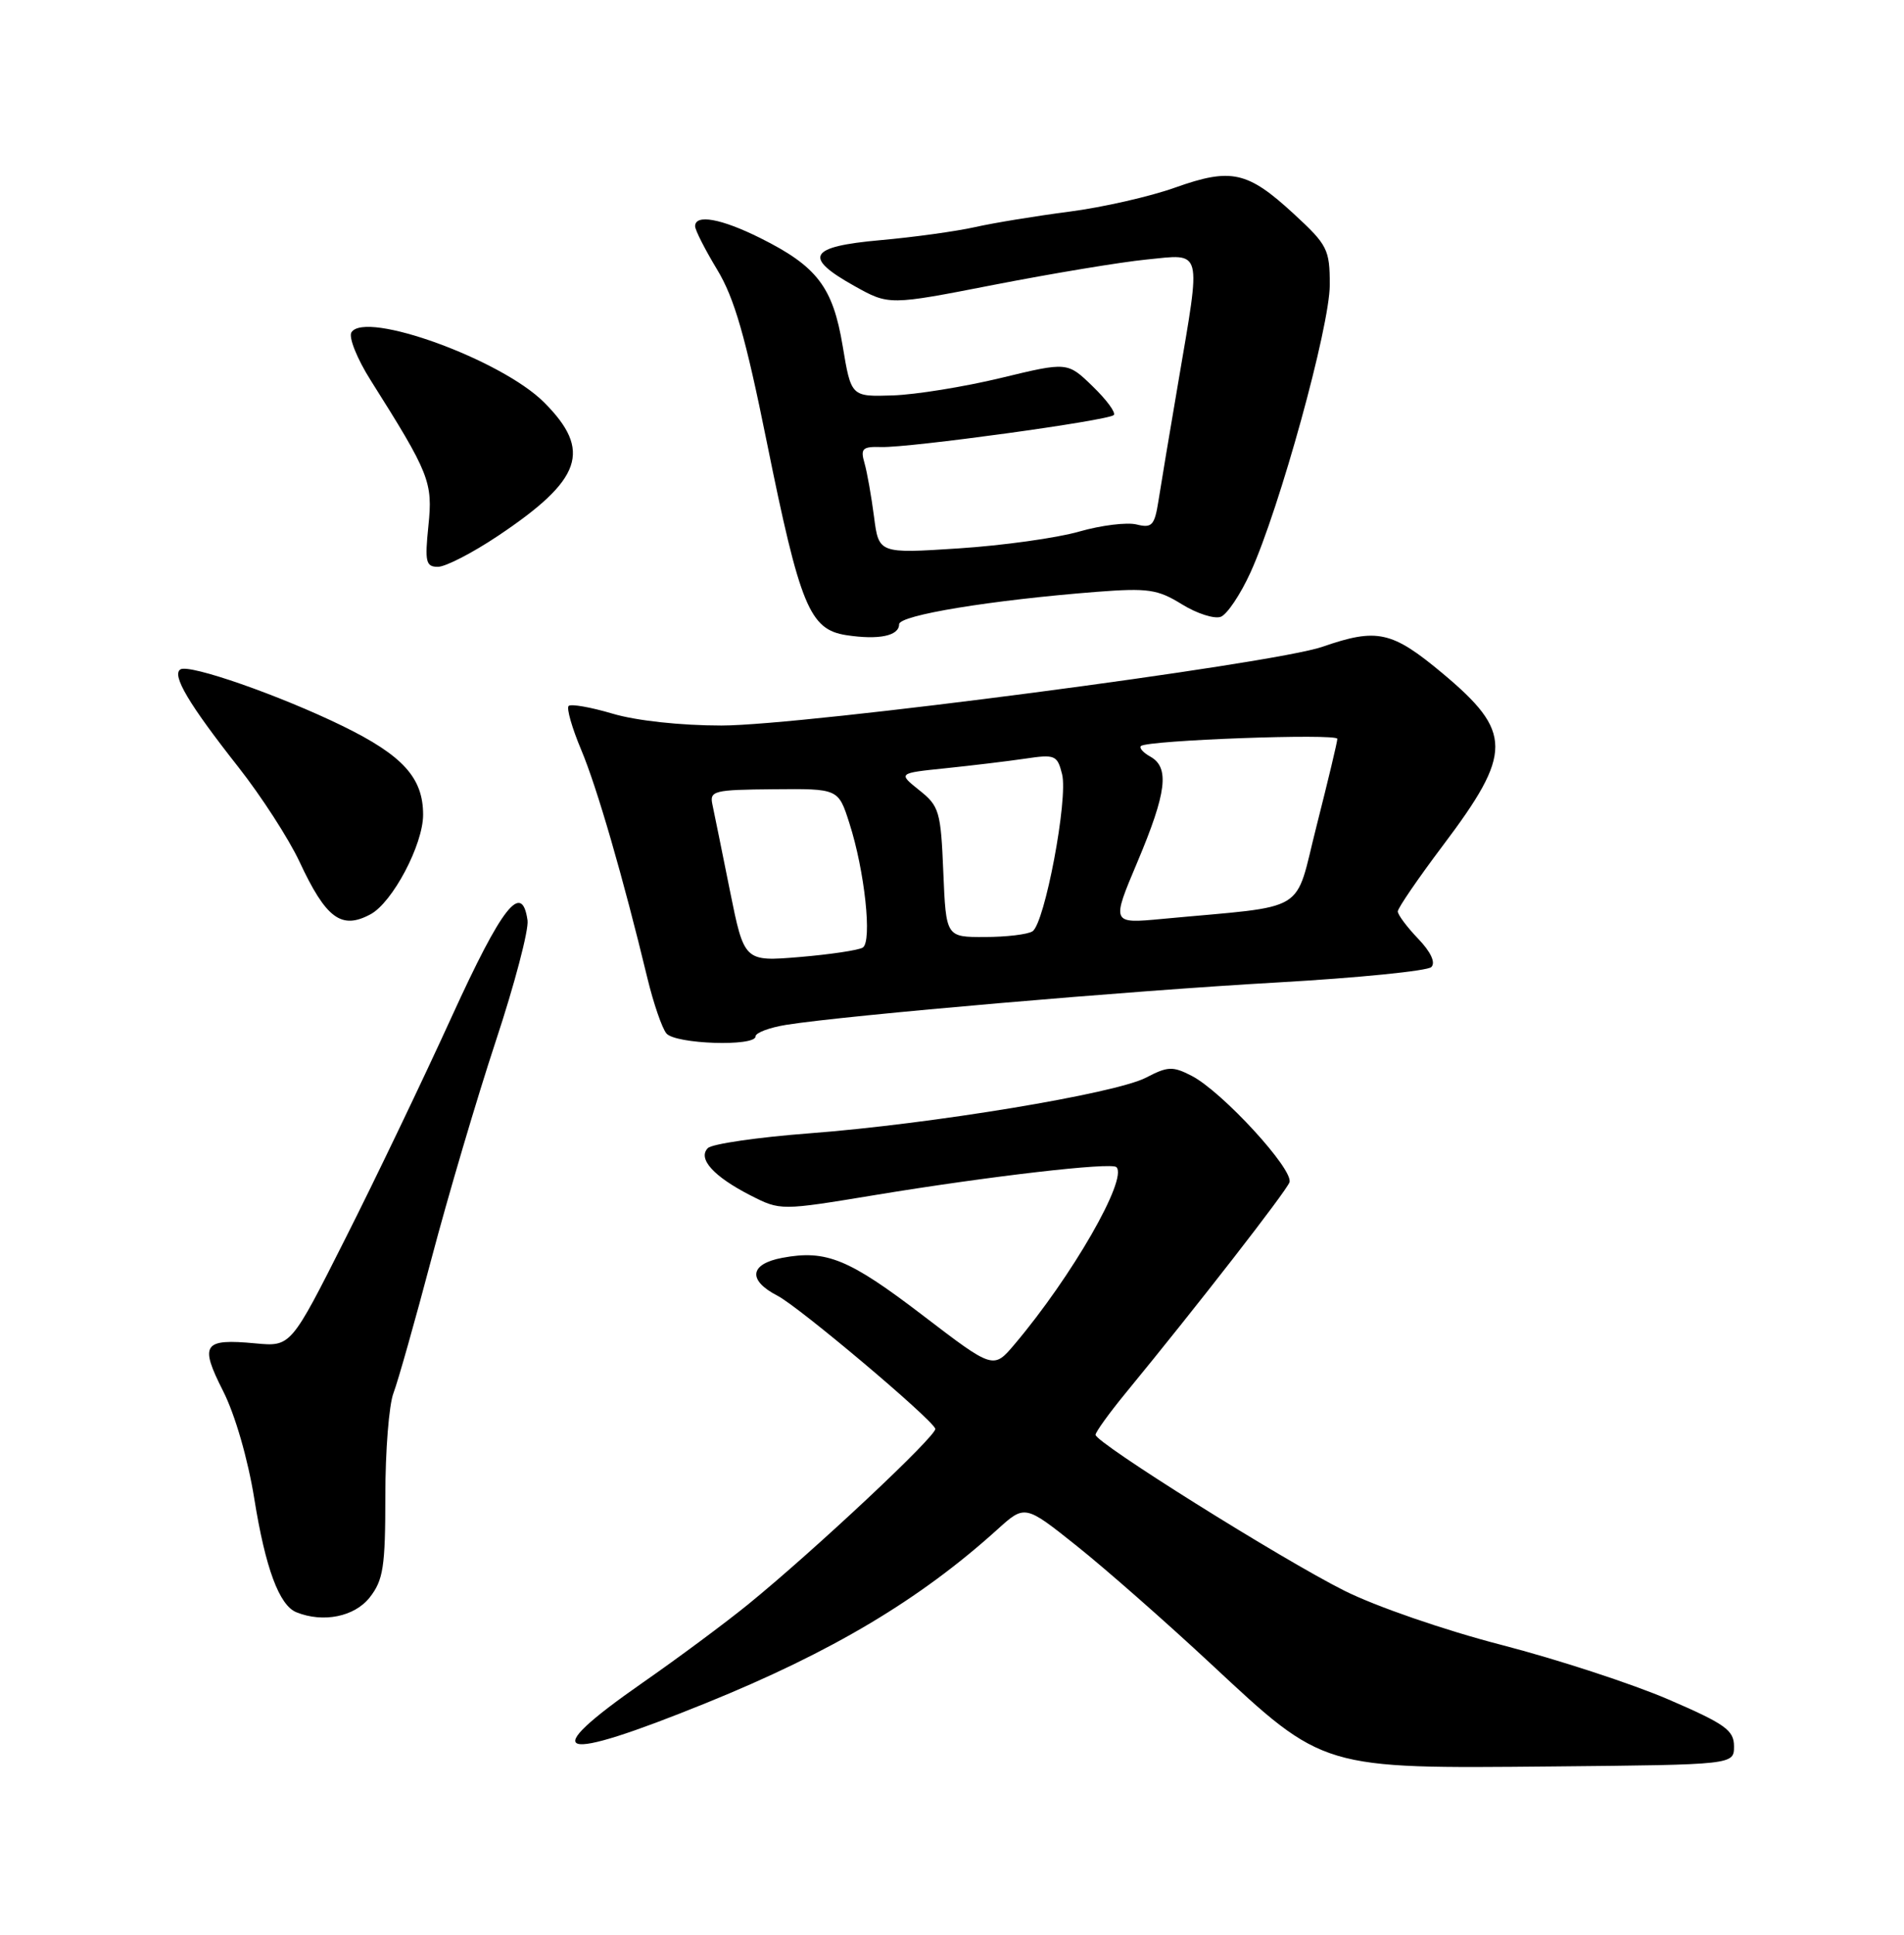 <?xml version="1.0" encoding="UTF-8" standalone="no"?>
<!DOCTYPE svg PUBLIC "-//W3C//DTD SVG 1.1//EN" "http://www.w3.org/Graphics/SVG/1.1/DTD/svg11.dtd" >
<svg xmlns="http://www.w3.org/2000/svg" xmlns:xlink="http://www.w3.org/1999/xlink" version="1.1" viewBox="0 0 252 256">
 <g >
 <path fill="currentColor"
d=" M 229.50 231.06 C 229.50 228.94 228.34 228.11 220.83 224.87 C 216.05 222.81 206.11 219.56 198.73 217.65 C 191.18 215.70 182.06 212.55 177.90 210.46 C 169.52 206.25 145.00 190.89 145.00 189.85 C 145.00 189.48 146.79 187.00 148.97 184.34 C 158.45 172.80 170.17 157.72 170.66 156.45 C 171.29 154.81 161.78 144.45 157.72 142.35 C 155.22 141.06 154.55 141.09 151.70 142.58 C 147.65 144.70 123.31 148.73 107.10 149.96 C 100.27 150.48 94.24 151.36 93.69 151.91 C 92.30 153.30 94.44 155.67 99.33 158.17 C 103.30 160.19 103.30 160.19 115.90 158.11 C 130.95 155.63 147.09 153.76 147.76 154.43 C 149.30 155.97 141.90 168.86 134.30 177.85 C 131.48 181.19 131.48 181.19 122.14 174.05 C 112.34 166.56 109.35 165.34 103.54 166.43 C 99.20 167.24 98.93 169.40 102.91 171.45 C 105.77 172.93 123.22 187.63 123.79 189.04 C 124.12 189.84 107.74 205.19 99.00 212.30 C 95.97 214.76 89.71 219.41 85.08 222.63 C 70.85 232.54 73.56 233.41 93.50 225.32 C 110.12 218.58 121.72 211.67 132.00 202.38 C 135.65 199.08 135.65 199.08 142.52 204.56 C 146.30 207.57 154.31 214.61 160.32 220.21 C 175.28 234.15 174.84 234.02 205.50 233.73 C 229.50 233.50 229.50 233.50 229.50 231.06 Z  M 48.93 211.37 C 50.73 209.07 51.00 207.34 51.00 197.93 C 51.00 191.99 51.48 185.86 52.08 184.32 C 52.67 182.77 54.94 174.75 57.12 166.50 C 59.30 158.25 63.12 145.33 65.61 137.78 C 68.11 130.23 70.00 123.03 69.82 121.78 C 69.08 116.57 66.46 119.91 59.80 134.50 C 56.04 142.75 49.71 155.96 45.73 163.84 C 38.50 178.19 38.50 178.19 33.81 177.75 C 26.90 177.10 26.38 177.85 29.52 184.04 C 31.11 187.17 32.81 193.05 33.66 198.33 C 35.13 207.49 36.96 212.42 39.23 213.33 C 42.78 214.76 46.92 213.92 48.93 211.37 Z  M 100.00 137.13 C 100.00 136.65 101.84 135.96 104.08 135.60 C 111.99 134.34 149.73 131.08 169.00 130.00 C 179.72 129.39 188.92 128.47 189.44 127.96 C 190.03 127.37 189.38 125.96 187.69 124.20 C 186.21 122.66 185.00 121.03 185.00 120.60 C 185.00 120.16 187.70 116.22 190.99 111.85 C 200.23 99.59 200.22 96.87 190.92 89.09 C 184.22 83.50 182.27 83.07 175.03 85.58 C 168.52 87.85 106.29 96.00 95.49 96.00 C 90.11 96.00 84.19 95.36 81.08 94.43 C 78.18 93.57 75.56 93.11 75.26 93.41 C 74.96 93.71 75.71 96.33 76.93 99.23 C 79.02 104.20 82.45 116.03 85.70 129.49 C 86.50 132.78 87.62 136.04 88.20 136.74 C 89.38 138.16 100.00 138.51 100.00 137.13 Z  M 49.03 120.98 C 51.95 119.42 56.00 111.76 56.00 107.80 C 56.00 102.91 53.32 99.96 45.34 96.06 C 37.04 92.01 25.08 87.83 23.88 88.57 C 22.70 89.31 24.98 93.16 31.55 101.50 C 34.58 105.35 38.21 110.97 39.63 114.00 C 43.15 121.54 45.18 123.05 49.03 120.98 Z  M 119.00 82.60 C 119.00 81.40 131.12 79.41 145.15 78.31 C 151.94 77.79 153.22 77.97 156.43 79.96 C 158.42 81.19 160.74 81.93 161.58 81.61 C 162.41 81.29 164.18 78.66 165.50 75.76 C 169.36 67.28 176.00 43.21 176.00 37.69 C 176.00 33.00 175.70 32.41 171.25 28.31 C 165.11 22.65 162.96 22.18 155.53 24.82 C 152.21 26.01 145.90 27.44 141.50 28.01 C 137.10 28.58 131.47 29.50 129.00 30.06 C 126.53 30.61 120.90 31.39 116.50 31.78 C 107.02 32.63 106.24 34.02 113.08 37.84 C 117.66 40.40 117.66 40.40 131.58 37.68 C 139.24 36.19 148.31 34.68 151.75 34.34 C 159.24 33.59 158.99 32.66 155.96 50.50 C 154.83 57.10 153.65 64.18 153.33 66.24 C 152.81 69.53 152.47 69.90 150.44 69.40 C 149.17 69.08 145.74 69.50 142.82 70.34 C 139.89 71.18 132.73 72.18 126.90 72.56 C 116.31 73.25 116.31 73.25 115.68 68.38 C 115.33 65.69 114.77 62.50 114.42 61.28 C 113.86 59.35 114.15 59.07 116.64 59.15 C 120.37 59.26 146.69 55.65 147.41 54.92 C 147.72 54.61 146.46 52.90 144.62 51.12 C 141.28 47.88 141.28 47.88 132.47 50.01 C 127.62 51.18 121.18 52.22 118.16 52.32 C 112.65 52.50 112.65 52.50 111.53 45.78 C 110.23 37.98 108.15 35.25 100.63 31.50 C 95.46 28.92 92.00 28.30 92.00 29.93 C 92.00 30.45 93.32 33.03 94.92 35.68 C 97.19 39.42 98.67 44.55 101.49 58.50 C 105.89 80.23 107.16 83.29 112.00 84.04 C 116.30 84.70 119.00 84.14 119.00 82.60 Z  M 65.87 70.93 C 77.06 63.46 78.39 59.62 72.00 53.23 C 66.34 47.58 48.33 41.04 46.51 43.98 C 46.12 44.62 47.26 47.48 49.06 50.32 C 56.86 62.68 57.30 63.79 56.70 69.58 C 56.21 74.35 56.36 75.00 57.96 75.00 C 58.96 75.00 62.52 73.17 65.87 70.93 Z  M 96.61 117.87 C 95.58 112.72 94.53 107.60 94.30 106.50 C 93.89 104.63 94.41 104.50 102.41 104.43 C 110.96 104.35 110.96 104.35 112.42 108.93 C 114.45 115.23 115.45 124.60 114.19 125.38 C 113.63 125.73 109.87 126.29 105.84 126.63 C 98.50 127.24 98.50 127.24 96.61 117.87 Z  M 124.85 115.40 C 124.52 107.37 124.32 106.66 121.67 104.56 C 118.85 102.30 118.85 102.30 125.17 101.65 C 128.65 101.29 133.39 100.72 135.70 100.38 C 139.64 99.79 139.94 99.92 140.57 102.44 C 141.39 105.68 138.27 122.20 136.65 123.23 C 136.02 123.64 133.18 123.98 130.35 123.98 C 125.21 124.00 125.21 124.00 124.85 115.40 Z  M 150.55 114.03 C 154.41 104.87 154.82 101.56 152.26 100.12 C 151.30 99.59 150.74 98.95 151.01 98.71 C 151.88 97.94 177.00 97.02 177.00 97.76 C 177.00 98.16 175.77 103.29 174.28 109.17 C 171.22 121.15 173.56 119.73 153.80 121.59 C 147.09 122.22 147.09 122.22 150.55 114.03 Z "/>
</g>
</svg>